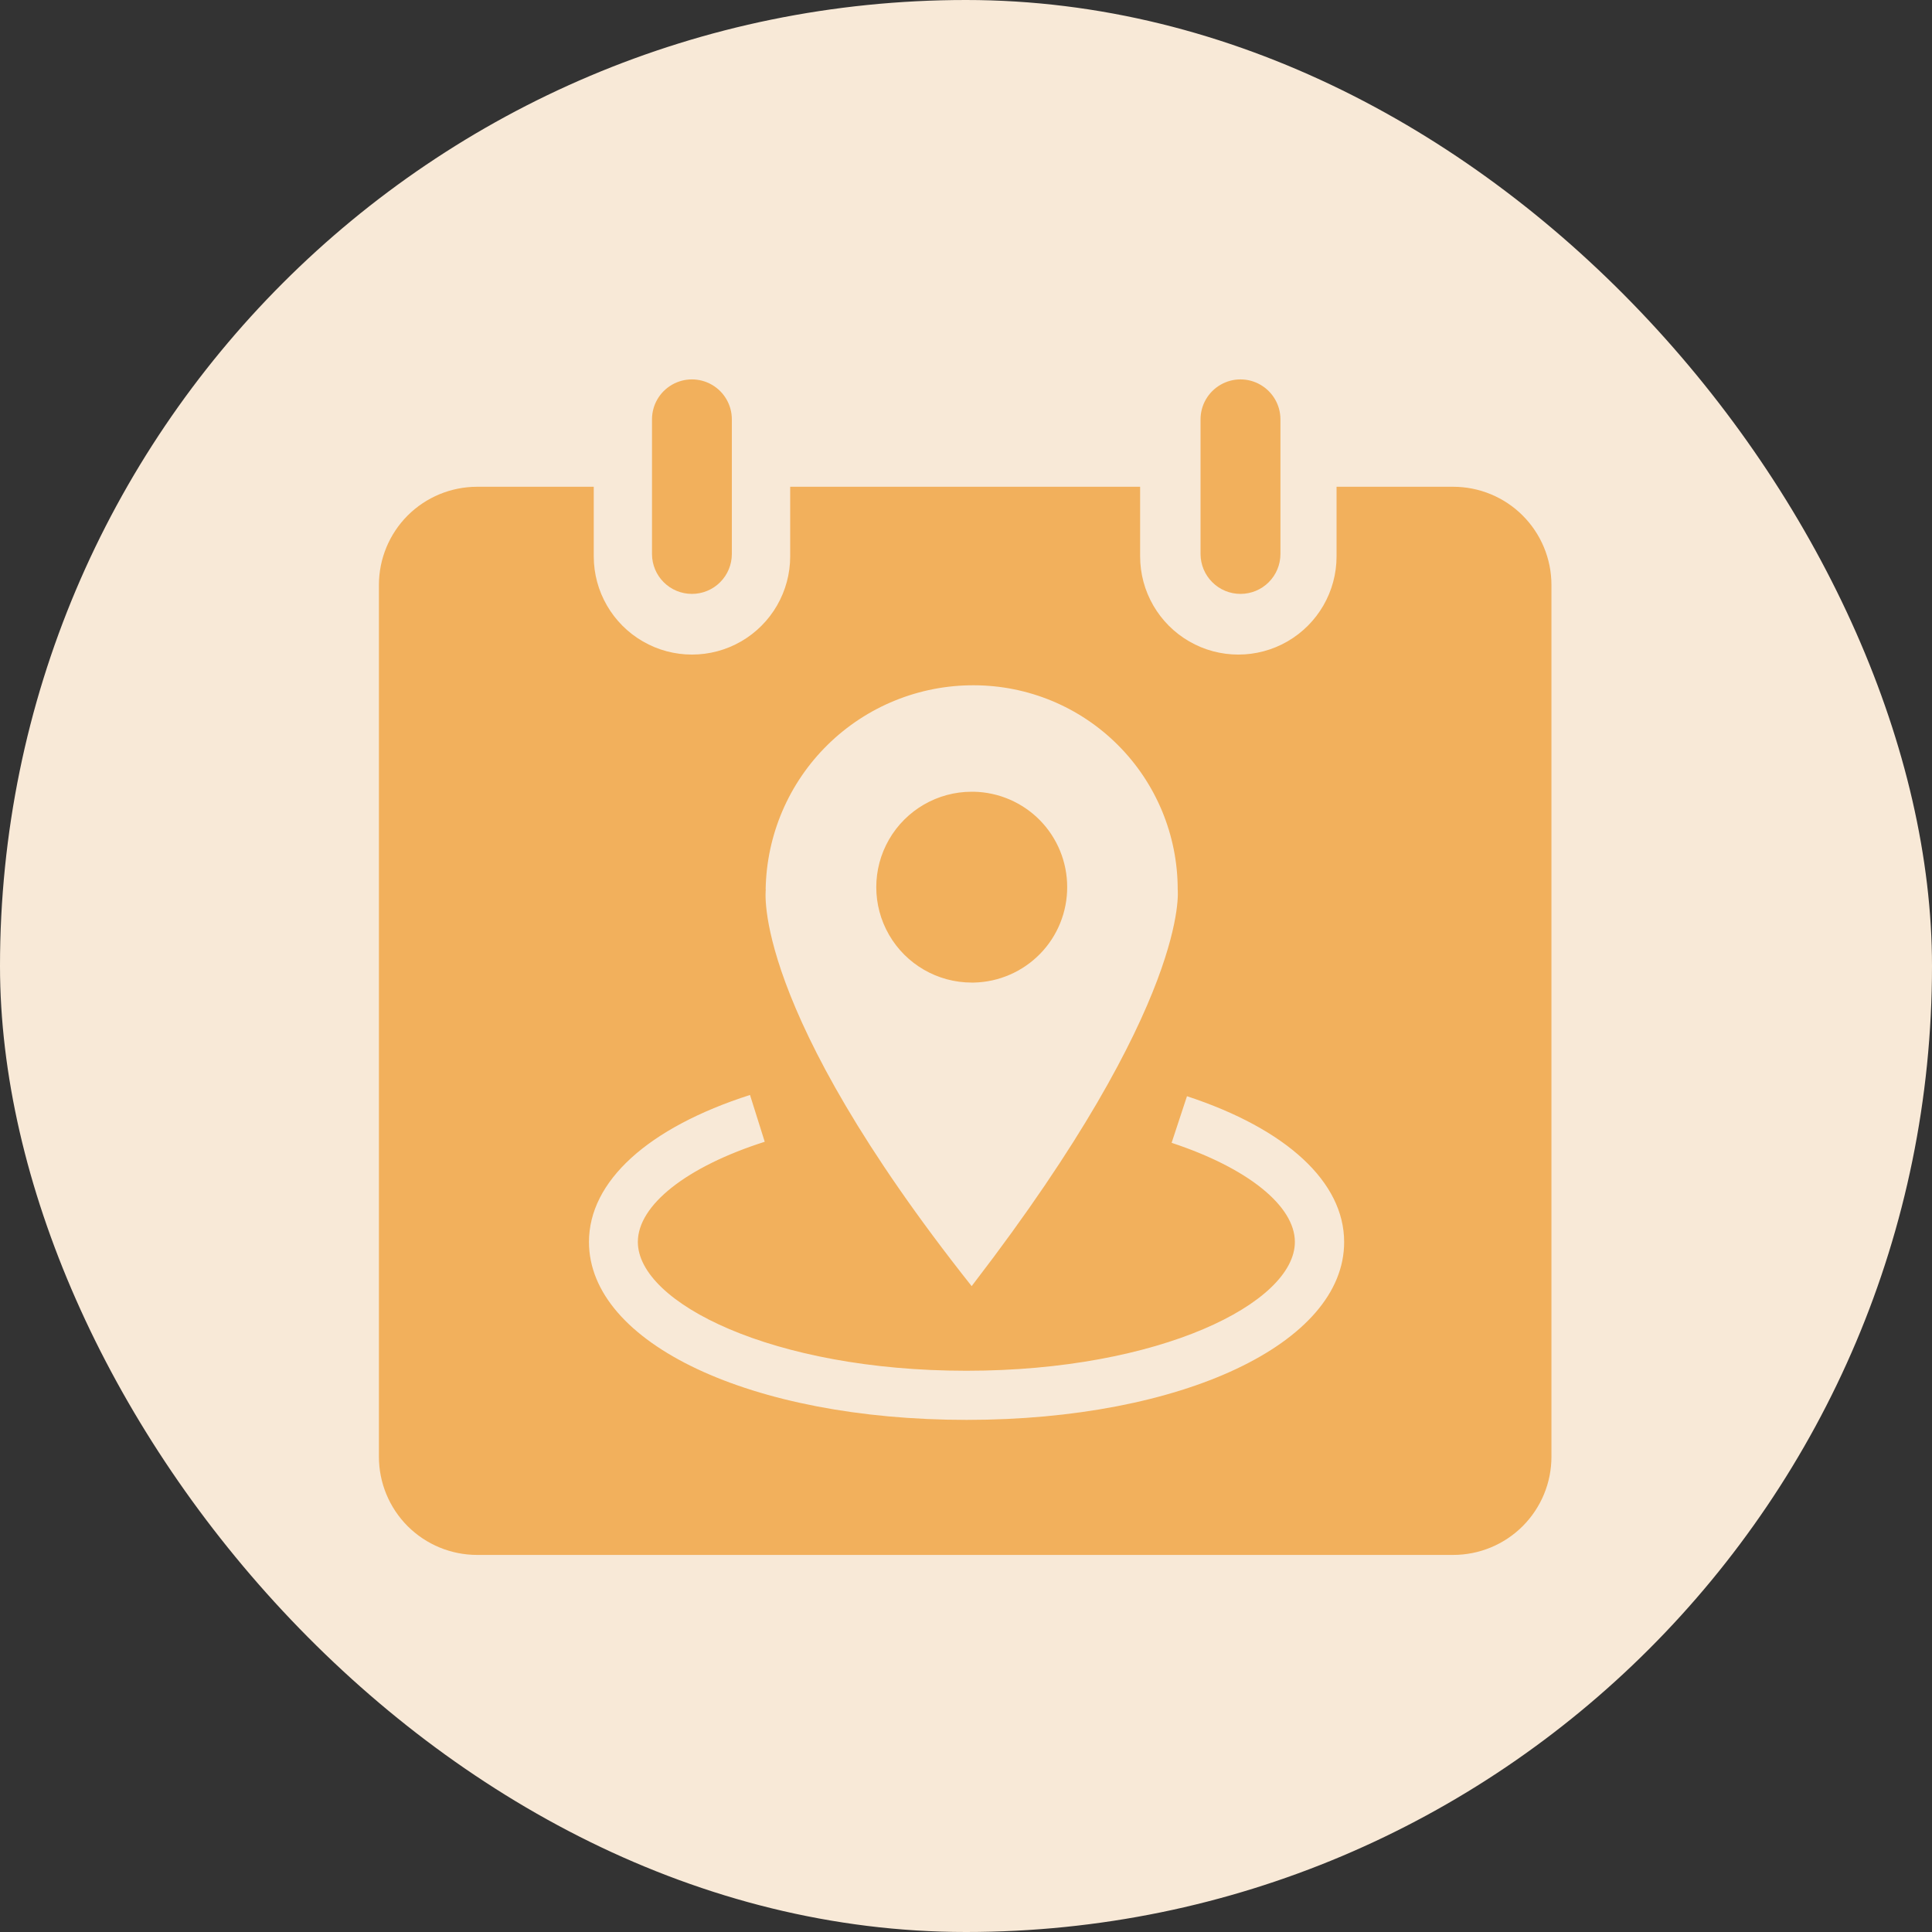 <svg width="40" height="40" viewBox="0 0 40 40" fill="none" xmlns="http://www.w3.org/2000/svg">
<rect x="0" y="0" width="40" height="40" fill="#333333" stroke="none"/>
<rect width="40" height="40" rx="20" fill="#F8E9D7"/>
<path d="M14.326 12.296C14.545 12.296 14.755 12.209 14.91 12.054C15.065 11.899 15.152 11.689 15.152 11.47V8.682C15.152 8.386 14.995 8.114 14.739 7.966C14.483 7.818 14.168 7.818 13.912 7.966C13.656 8.114 13.499 8.386 13.499 8.682V11.473C13.5 11.692 13.587 11.901 13.742 12.055C13.897 12.21 14.107 12.296 14.326 12.296L14.326 12.296Z" fill="#F2B05C"/>
<path d="M25.683 12.296C25.902 12.296 26.113 12.209 26.268 12.054C26.423 11.899 26.51 11.689 26.51 11.47V8.682C26.51 8.386 26.352 8.114 26.096 7.966C25.841 7.818 25.526 7.818 25.27 7.966C25.014 8.114 24.856 8.386 24.856 8.682V11.473C24.857 11.692 24.945 11.901 25.1 12.055C25.255 12.21 25.465 12.296 25.683 12.296L25.683 12.296Z" fill="#F2B05C"/>
<path d="M22.095 18.365C22.095 17.849 21.893 17.353 21.532 16.984C21.171 16.616 20.68 16.403 20.163 16.392H20.118C19.412 16.392 18.76 16.769 18.407 17.38C18.054 17.991 18.054 18.744 18.407 19.355C18.76 19.966 19.412 20.343 20.118 20.343H20.163C20.68 20.332 21.172 20.118 21.534 19.748C21.895 19.379 22.096 18.882 22.095 18.365V18.365Z" fill="#F2B05C"/>
<path d="M30.087 10.078H27.672V11.519C27.672 12.245 27.285 12.916 26.655 13.28C26.026 13.643 25.251 13.643 24.622 13.28C23.993 12.916 23.605 12.245 23.605 11.519V10.078H16.36V11.519C16.36 12.245 15.973 12.916 15.344 13.28C14.714 13.643 13.939 13.643 13.31 13.28C12.681 12.916 12.293 12.245 12.293 11.519V10.078H9.878C9.339 10.078 8.822 10.292 8.44 10.673C8.059 11.055 7.845 11.572 7.845 12.111V30.16C7.845 30.699 8.059 31.216 8.44 31.598C8.822 31.979 9.339 32.193 9.878 32.193H30.087C30.626 32.193 31.144 31.979 31.525 31.598C31.907 31.216 32.121 30.699 32.121 30.16V12.111C32.121 11.572 31.907 11.055 31.525 10.673C31.144 10.292 30.626 10.078 30.087 10.078ZM15.852 18.416C15.87 17.285 16.332 16.208 17.139 15.417C17.946 14.625 19.032 14.184 20.162 14.188C21.282 14.189 22.356 14.634 23.147 15.427C23.938 16.219 24.383 17.293 24.383 18.413C24.383 18.413 24.657 20.72 20.162 26.569L20.117 26.628C15.525 20.838 15.855 18.413 15.855 18.413L15.852 18.416ZM20.012 29.397C15.554 29.397 12.194 27.813 12.194 25.713C12.194 24.457 13.414 23.348 15.528 22.67L15.833 23.639C14.212 24.156 13.206 24.951 13.206 25.713C13.206 26.974 15.999 28.38 20.008 28.38C24.016 28.38 26.809 26.974 26.809 25.713C26.809 24.966 25.831 24.18 24.257 23.661L24.575 22.696C26.641 23.375 27.829 24.475 27.829 25.713C27.834 27.813 24.472 29.397 20.015 29.397L20.012 29.397Z" fill="#F2B05C"/>
</svg>
